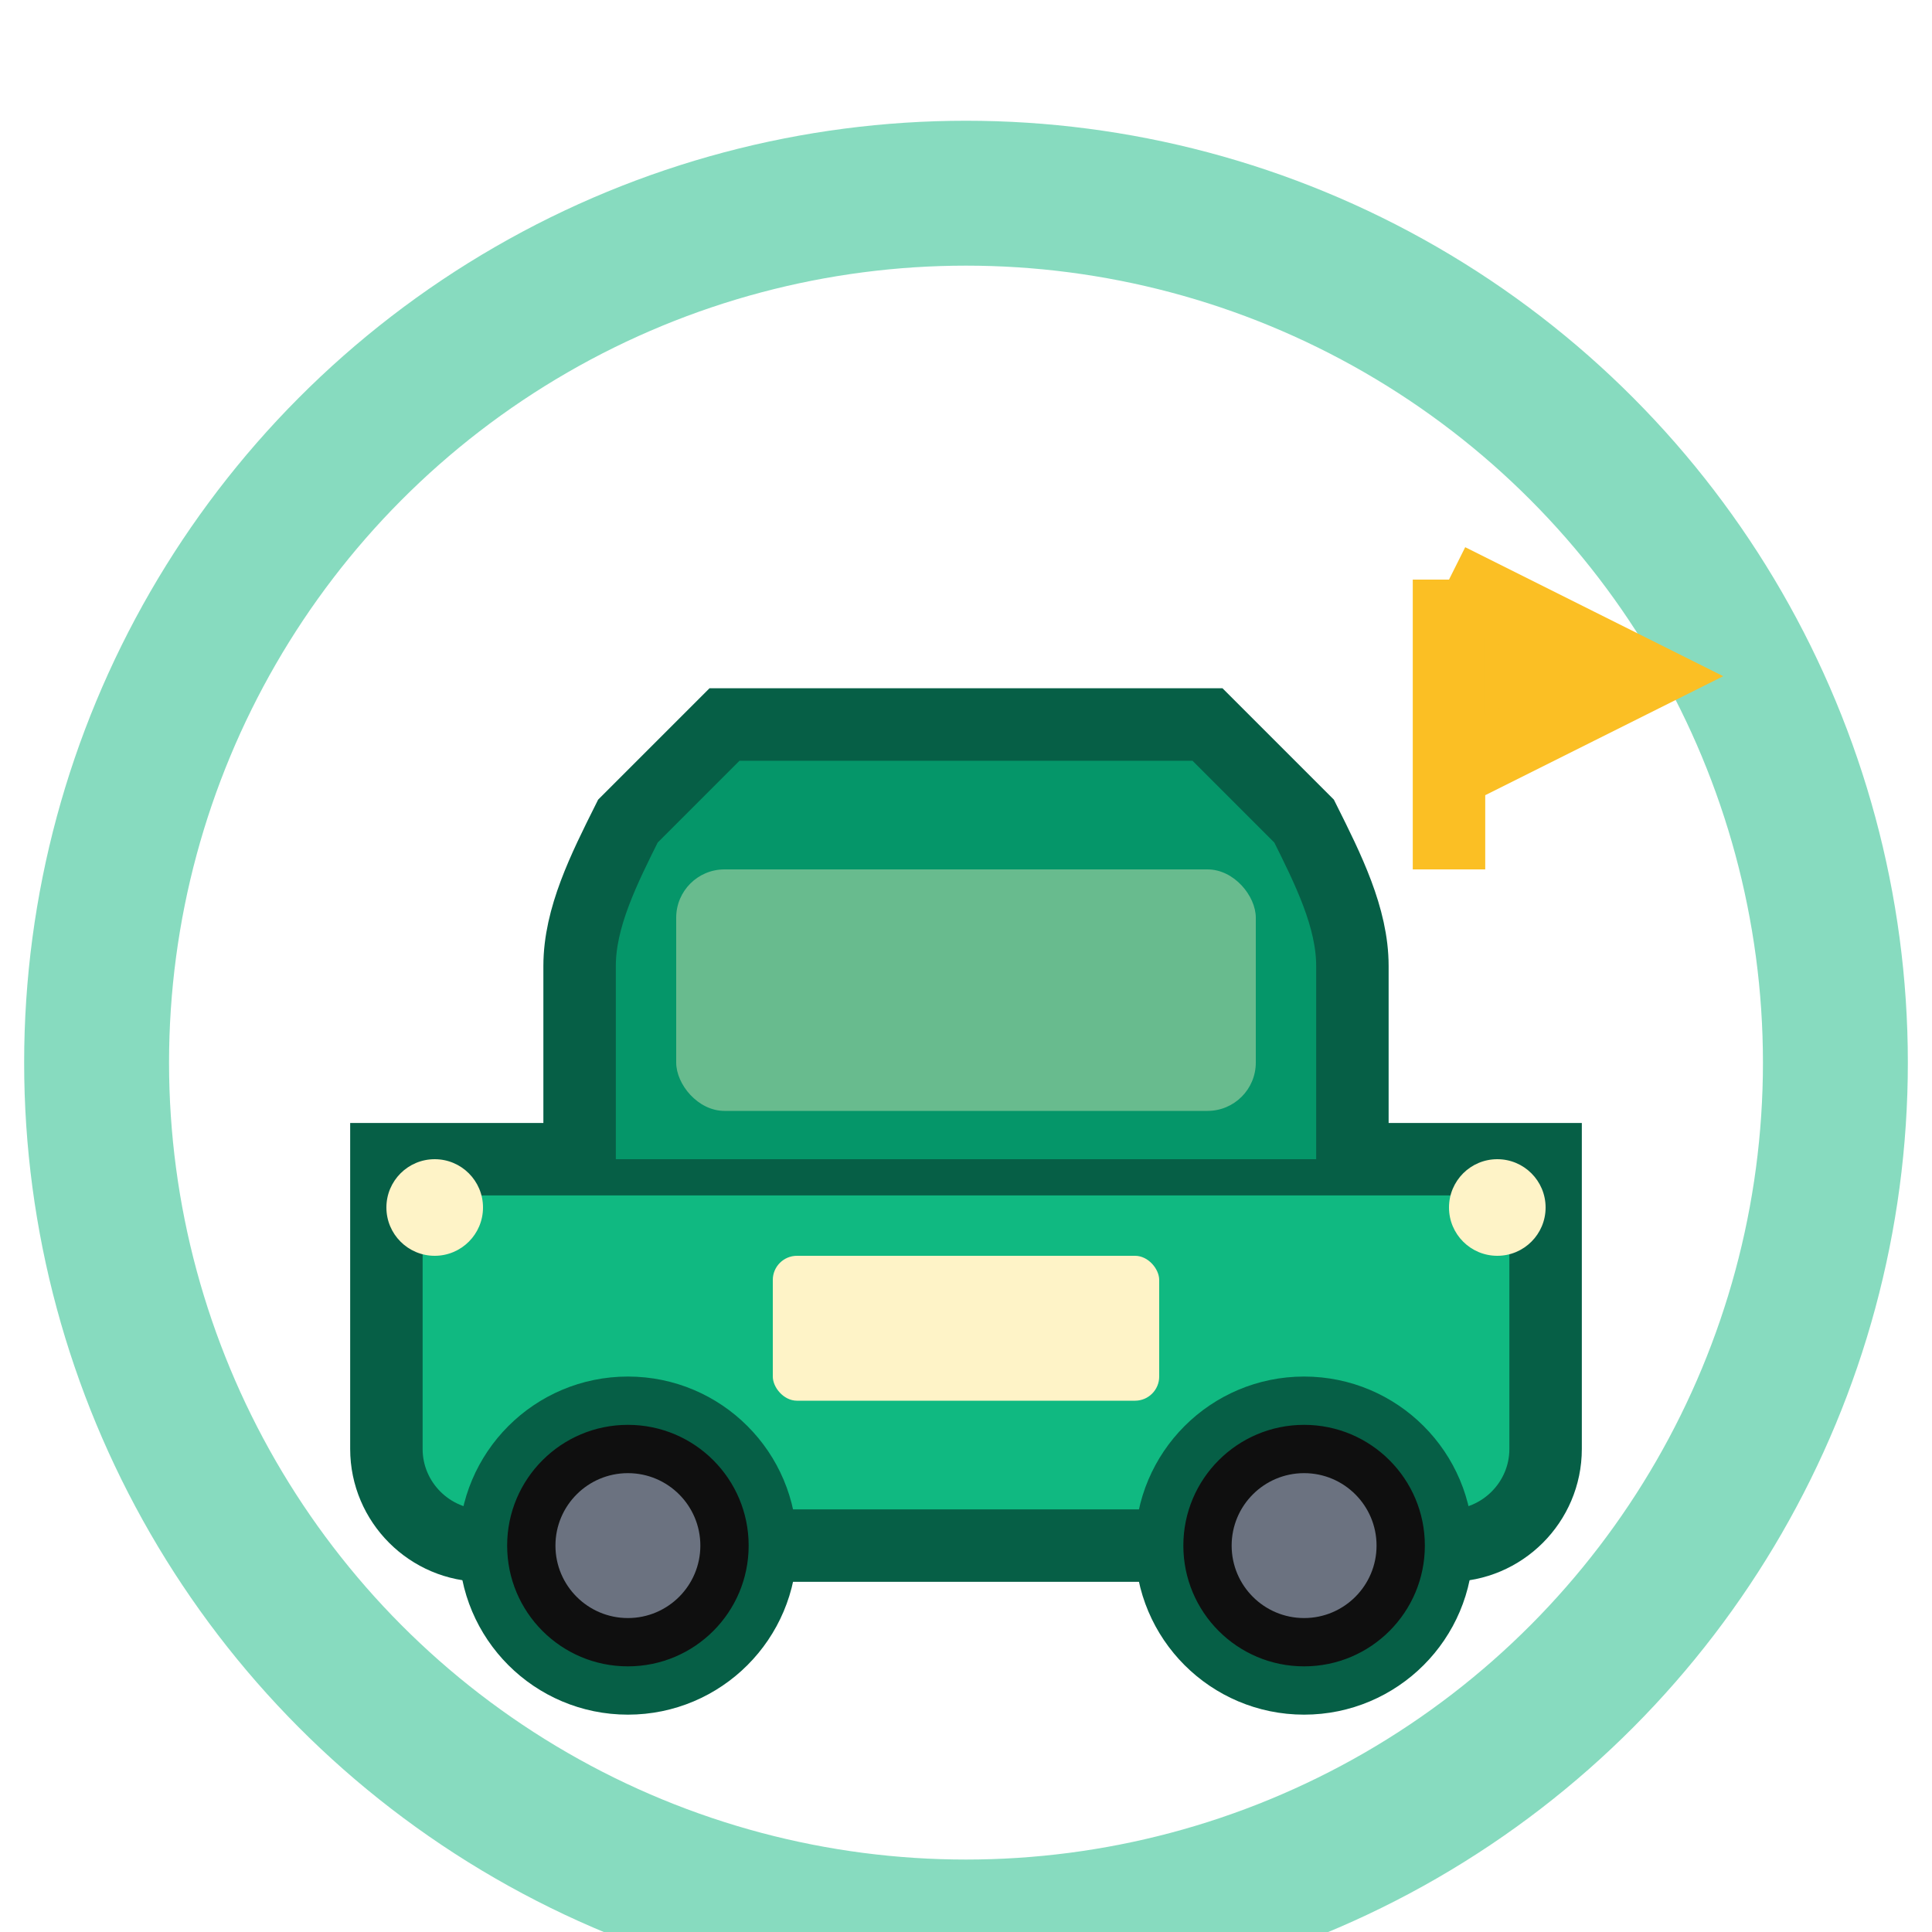 <svg width="40" height="40" viewBox="0 0 40 40" fill="none" xmlns="http://www.w3.org/2000/svg">
  <!-- Starting point car - Green bordered car with flag -->
  <g filter="url(#shadow)">
    <!-- Green highlight border (starting point indicator) -->
    <circle cx="20" cy="20" r="18" fill="none" stroke="#10b981" stroke-width="3" opacity="0.5"/>

    <!-- Car body -->
    <path d="M8 22H32V28C32 29.1 31.1 30 30 30H10C8.9 30 8 29.1 8 28V22Z" fill="#10b981" stroke="#065f46" stroke-width="1.5"/>

    <!-- Car cabin/roof -->
    <path d="M12 22V18C12 17 12.5 16 13 15L15 13H25L27 15C27.5 16 28 17 28 18V22" fill="#059669" stroke="#065f46" stroke-width="1.5"/>

    <!-- Windshield -->
    <rect x="14" y="16" width="12" height="5" rx="1" fill="#fef3c7" opacity="0.4"/>

    <!-- Wheels -->
    <circle cx="13" cy="30" r="3" fill="#0f0f0f" stroke="#065f46" stroke-width="1"/>
    <circle cx="27" cy="30" r="3" fill="#0f0f0f" stroke="#065f46" stroke-width="1"/>
    <circle cx="13" cy="30" r="1.5" fill="#6b7280"/>
    <circle cx="27" cy="30" r="1.5" fill="#6b7280"/>

    <!-- Welcome banner on car -->
    <rect x="16" y="24" width="8" height="3" rx="0.5" fill="#fef3c7"/>

    <!-- Headlights -->
    <circle cx="9" cy="23" r="1" fill="#fef3c7"/>
    <circle cx="31" cy="23" r="1" fill="#fef3c7"/>

    <!-- Starting flag indicator -->
    <path d="M30 10V16M30 10L34 12L30 14" stroke="#fbbf24" stroke-width="1.5" fill="#fbbf24"/>
  </g>

  <defs>
    <filter id="shadow" x="0" y="0" width="40" height="44" filterUnits="userSpaceOnUse">
      <feGaussianBlur in="SourceAlpha" stdDeviation="1"/>
      <feOffset dy="2"/>
      <feComponentTransfer>
        <feFuncA type="linear" slope="0.3"/>
      </feComponentTransfer>
      <feMerge>
        <feMergeNode/>
        <feMergeNode in="SourceGraphic"/>
      </feMerge>
    </filter>
  </defs>
</svg>
